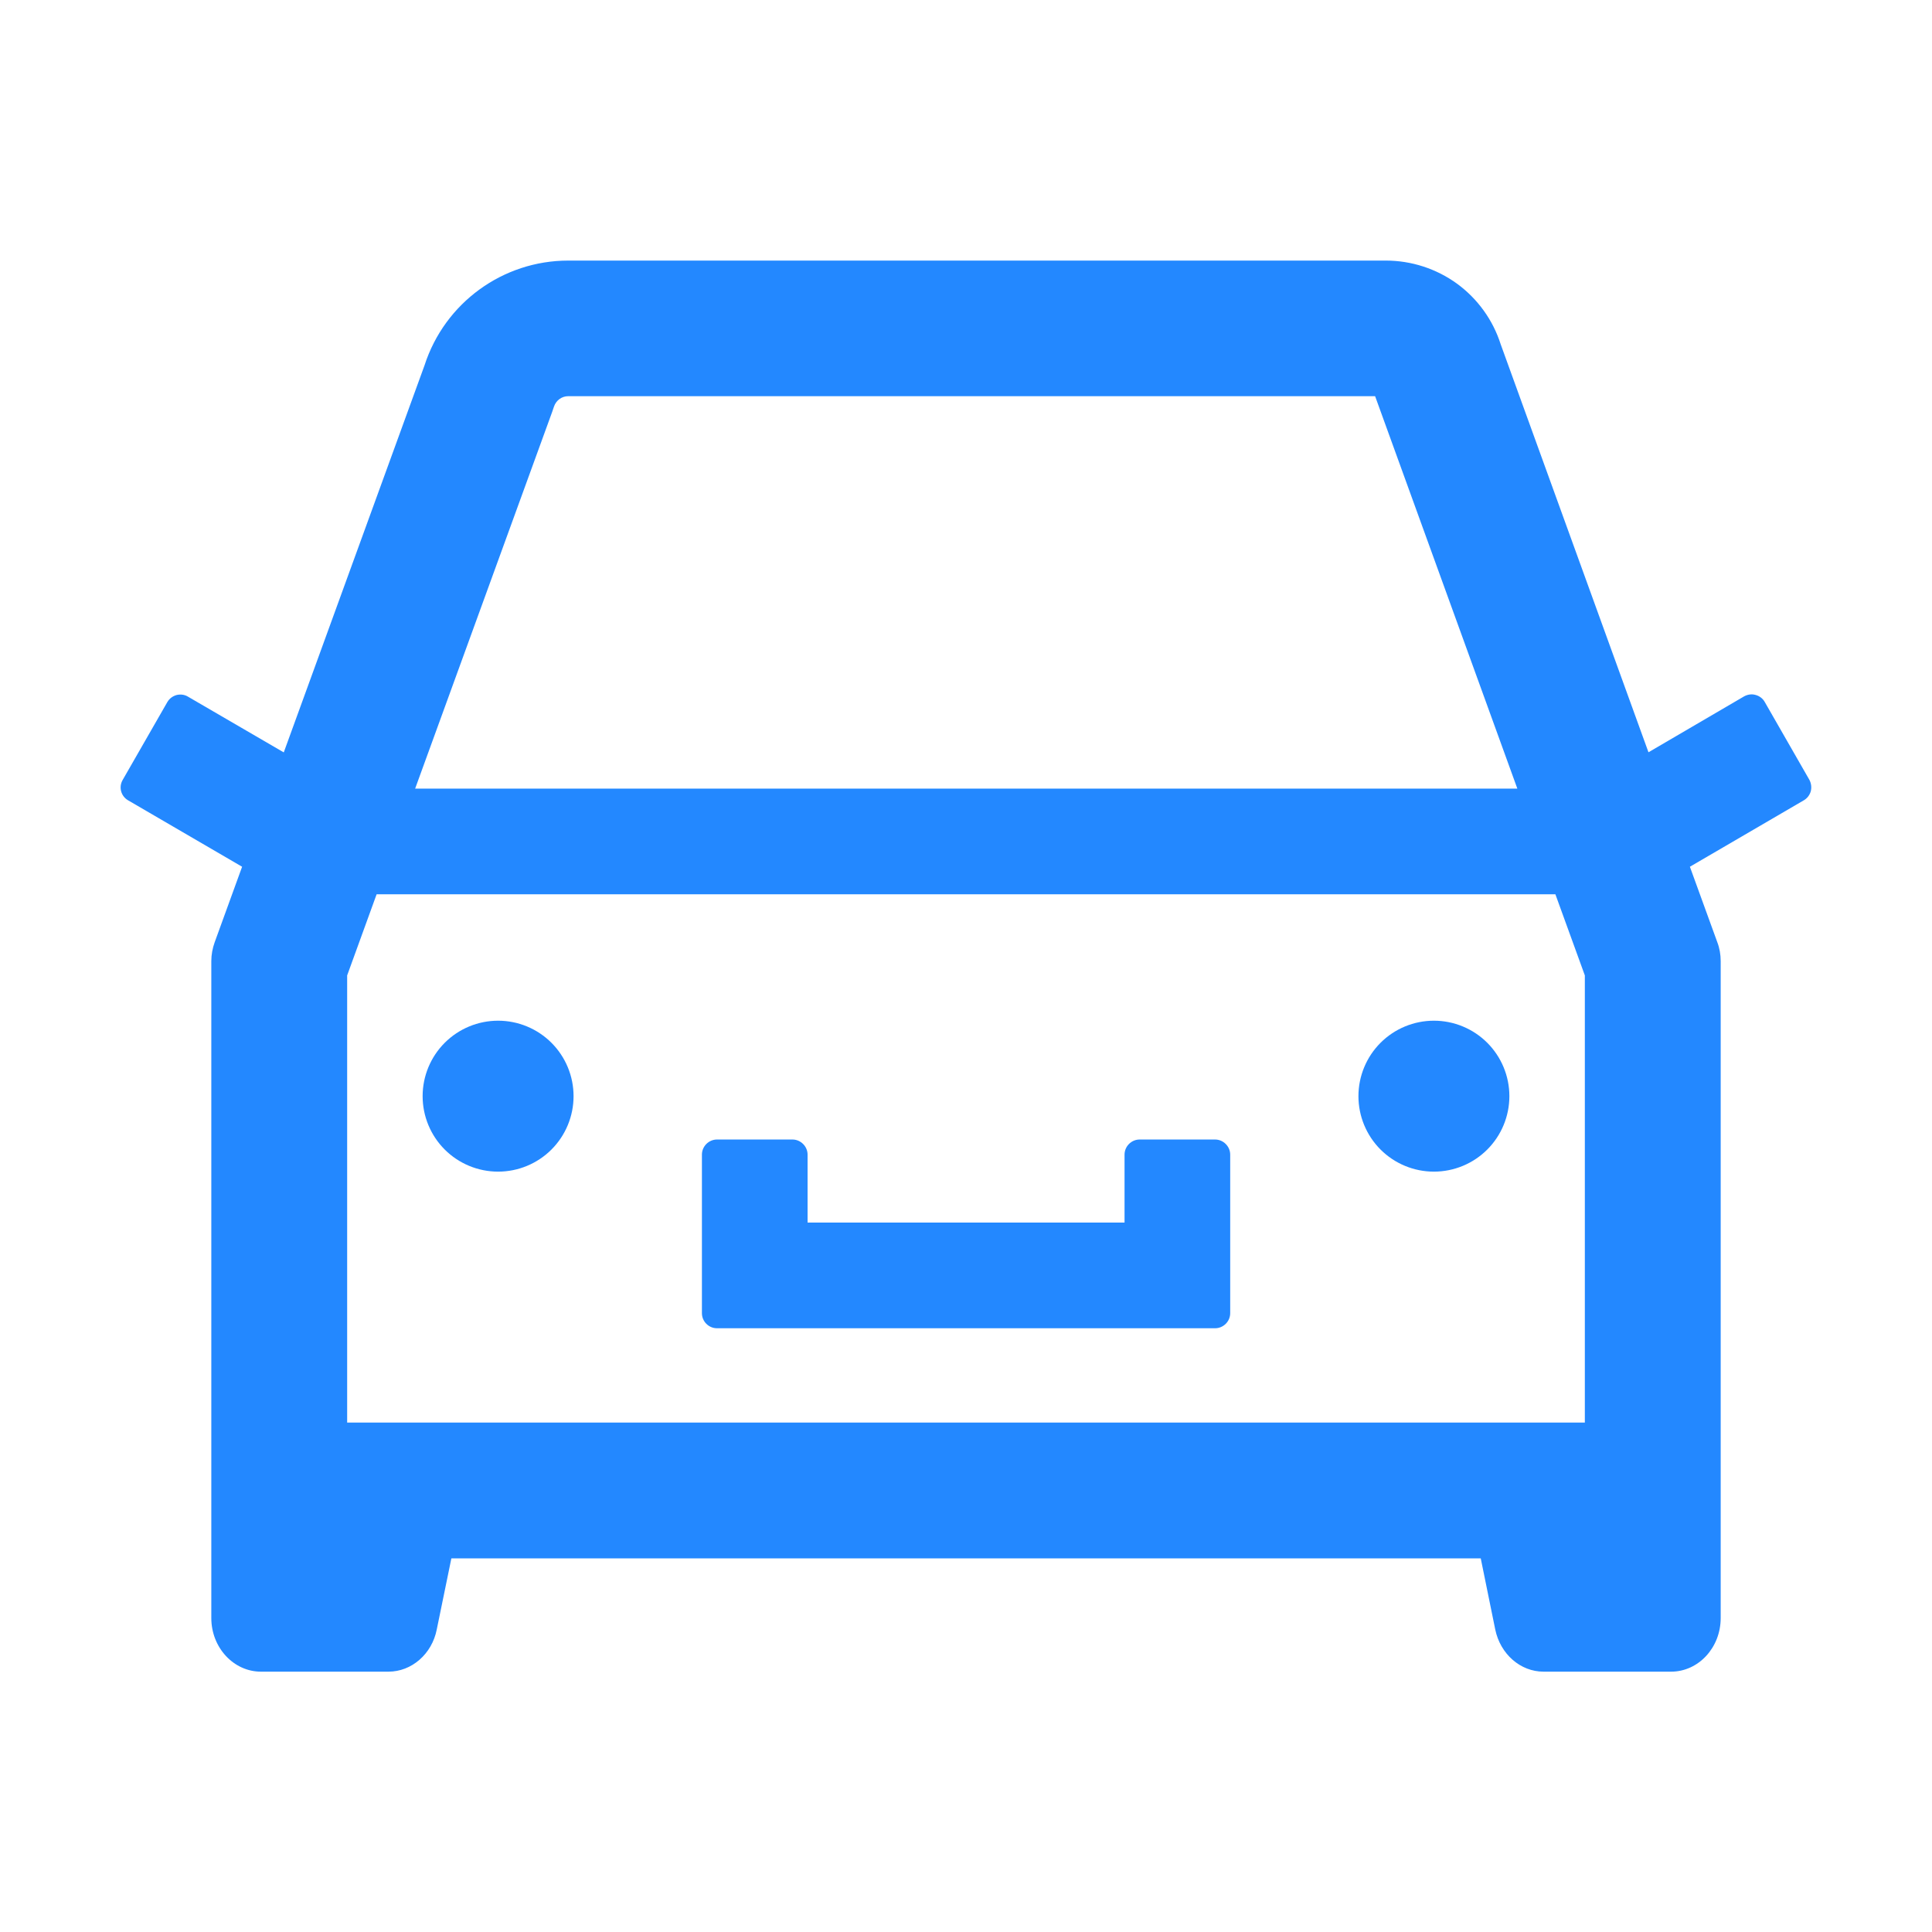 <svg width="16" height="16" viewBox="0 0 16 16" fill="none" xmlns="http://www.w3.org/2000/svg">
<path d="M5.938 11H10.063C10.131 11 10.188 10.944 10.188 10.875V9.562C10.188 9.494 10.131 9.437 10.063 9.437H9.438C9.369 9.437 9.313 9.494 9.313 9.562V10.125H6.688V9.562C6.688 9.494 6.631 9.437 6.563 9.437H5.938C5.869 9.437 5.813 9.494 5.813 9.562V10.875C5.813 10.944 5.869 11 5.938 11ZM11.25 9.078C11.25 9.244 11.316 9.403 11.433 9.52C11.55 9.637 11.709 9.703 11.875 9.703C12.041 9.703 12.2 9.637 12.317 9.52C12.434 9.403 12.5 9.244 12.5 9.078C12.5 8.912 12.434 8.753 12.317 8.636C12.2 8.519 12.041 8.453 11.875 8.453C11.709 8.453 11.55 8.519 11.433 8.636C11.316 8.753 11.25 8.912 11.25 9.078ZM14.985 6.459L14.614 5.812C14.598 5.784 14.57 5.763 14.538 5.755C14.507 5.746 14.473 5.751 14.444 5.767L13.652 6.23L12.428 2.851C12.364 2.65 12.237 2.474 12.066 2.349C11.895 2.225 11.688 2.158 11.477 2.158H4.706C4.164 2.158 3.683 2.508 3.516 3.025L2.35 6.231L1.556 5.769C1.528 5.752 1.494 5.748 1.462 5.756C1.43 5.765 1.403 5.785 1.386 5.814L1.016 6.459C0.981 6.519 1.002 6.594 1.061 6.628L2.005 7.178L1.778 7.803C1.76 7.853 1.75 7.906 1.75 7.959V13.4C1.75 13.645 1.935 13.844 2.161 13.844H3.217C3.409 13.844 3.577 13.698 3.617 13.495L3.738 12.906H12.263L12.383 13.495C12.425 13.698 12.591 13.844 12.783 13.844H13.839C14.066 13.844 14.25 13.645 14.25 13.4V7.959C14.25 7.906 14.241 7.853 14.222 7.803L13.995 7.178L14.938 6.628C14.966 6.612 14.987 6.585 14.996 6.553C15.004 6.522 15 6.488 14.985 6.459ZM13.125 8.078V11.781H2.875V8.078L3.119 7.406H12.881L13.125 8.078ZM4.574 3.408L4.581 3.387L4.588 3.367C4.605 3.316 4.652 3.281 4.706 3.281H11.388L12.566 6.531H3.438L4.574 3.408ZM3.5 9.078C3.5 9.244 3.566 9.403 3.683 9.52C3.8 9.637 3.959 9.703 4.125 9.703C4.291 9.703 4.45 9.637 4.567 9.52C4.684 9.403 4.75 9.244 4.75 9.078C4.75 8.912 4.684 8.753 4.567 8.636C4.45 8.519 4.291 8.453 4.125 8.453C3.959 8.453 3.8 8.519 3.683 8.636C3.566 8.753 3.5 8.912 3.5 9.078Z" fill="#2388FF"/>
</svg>
